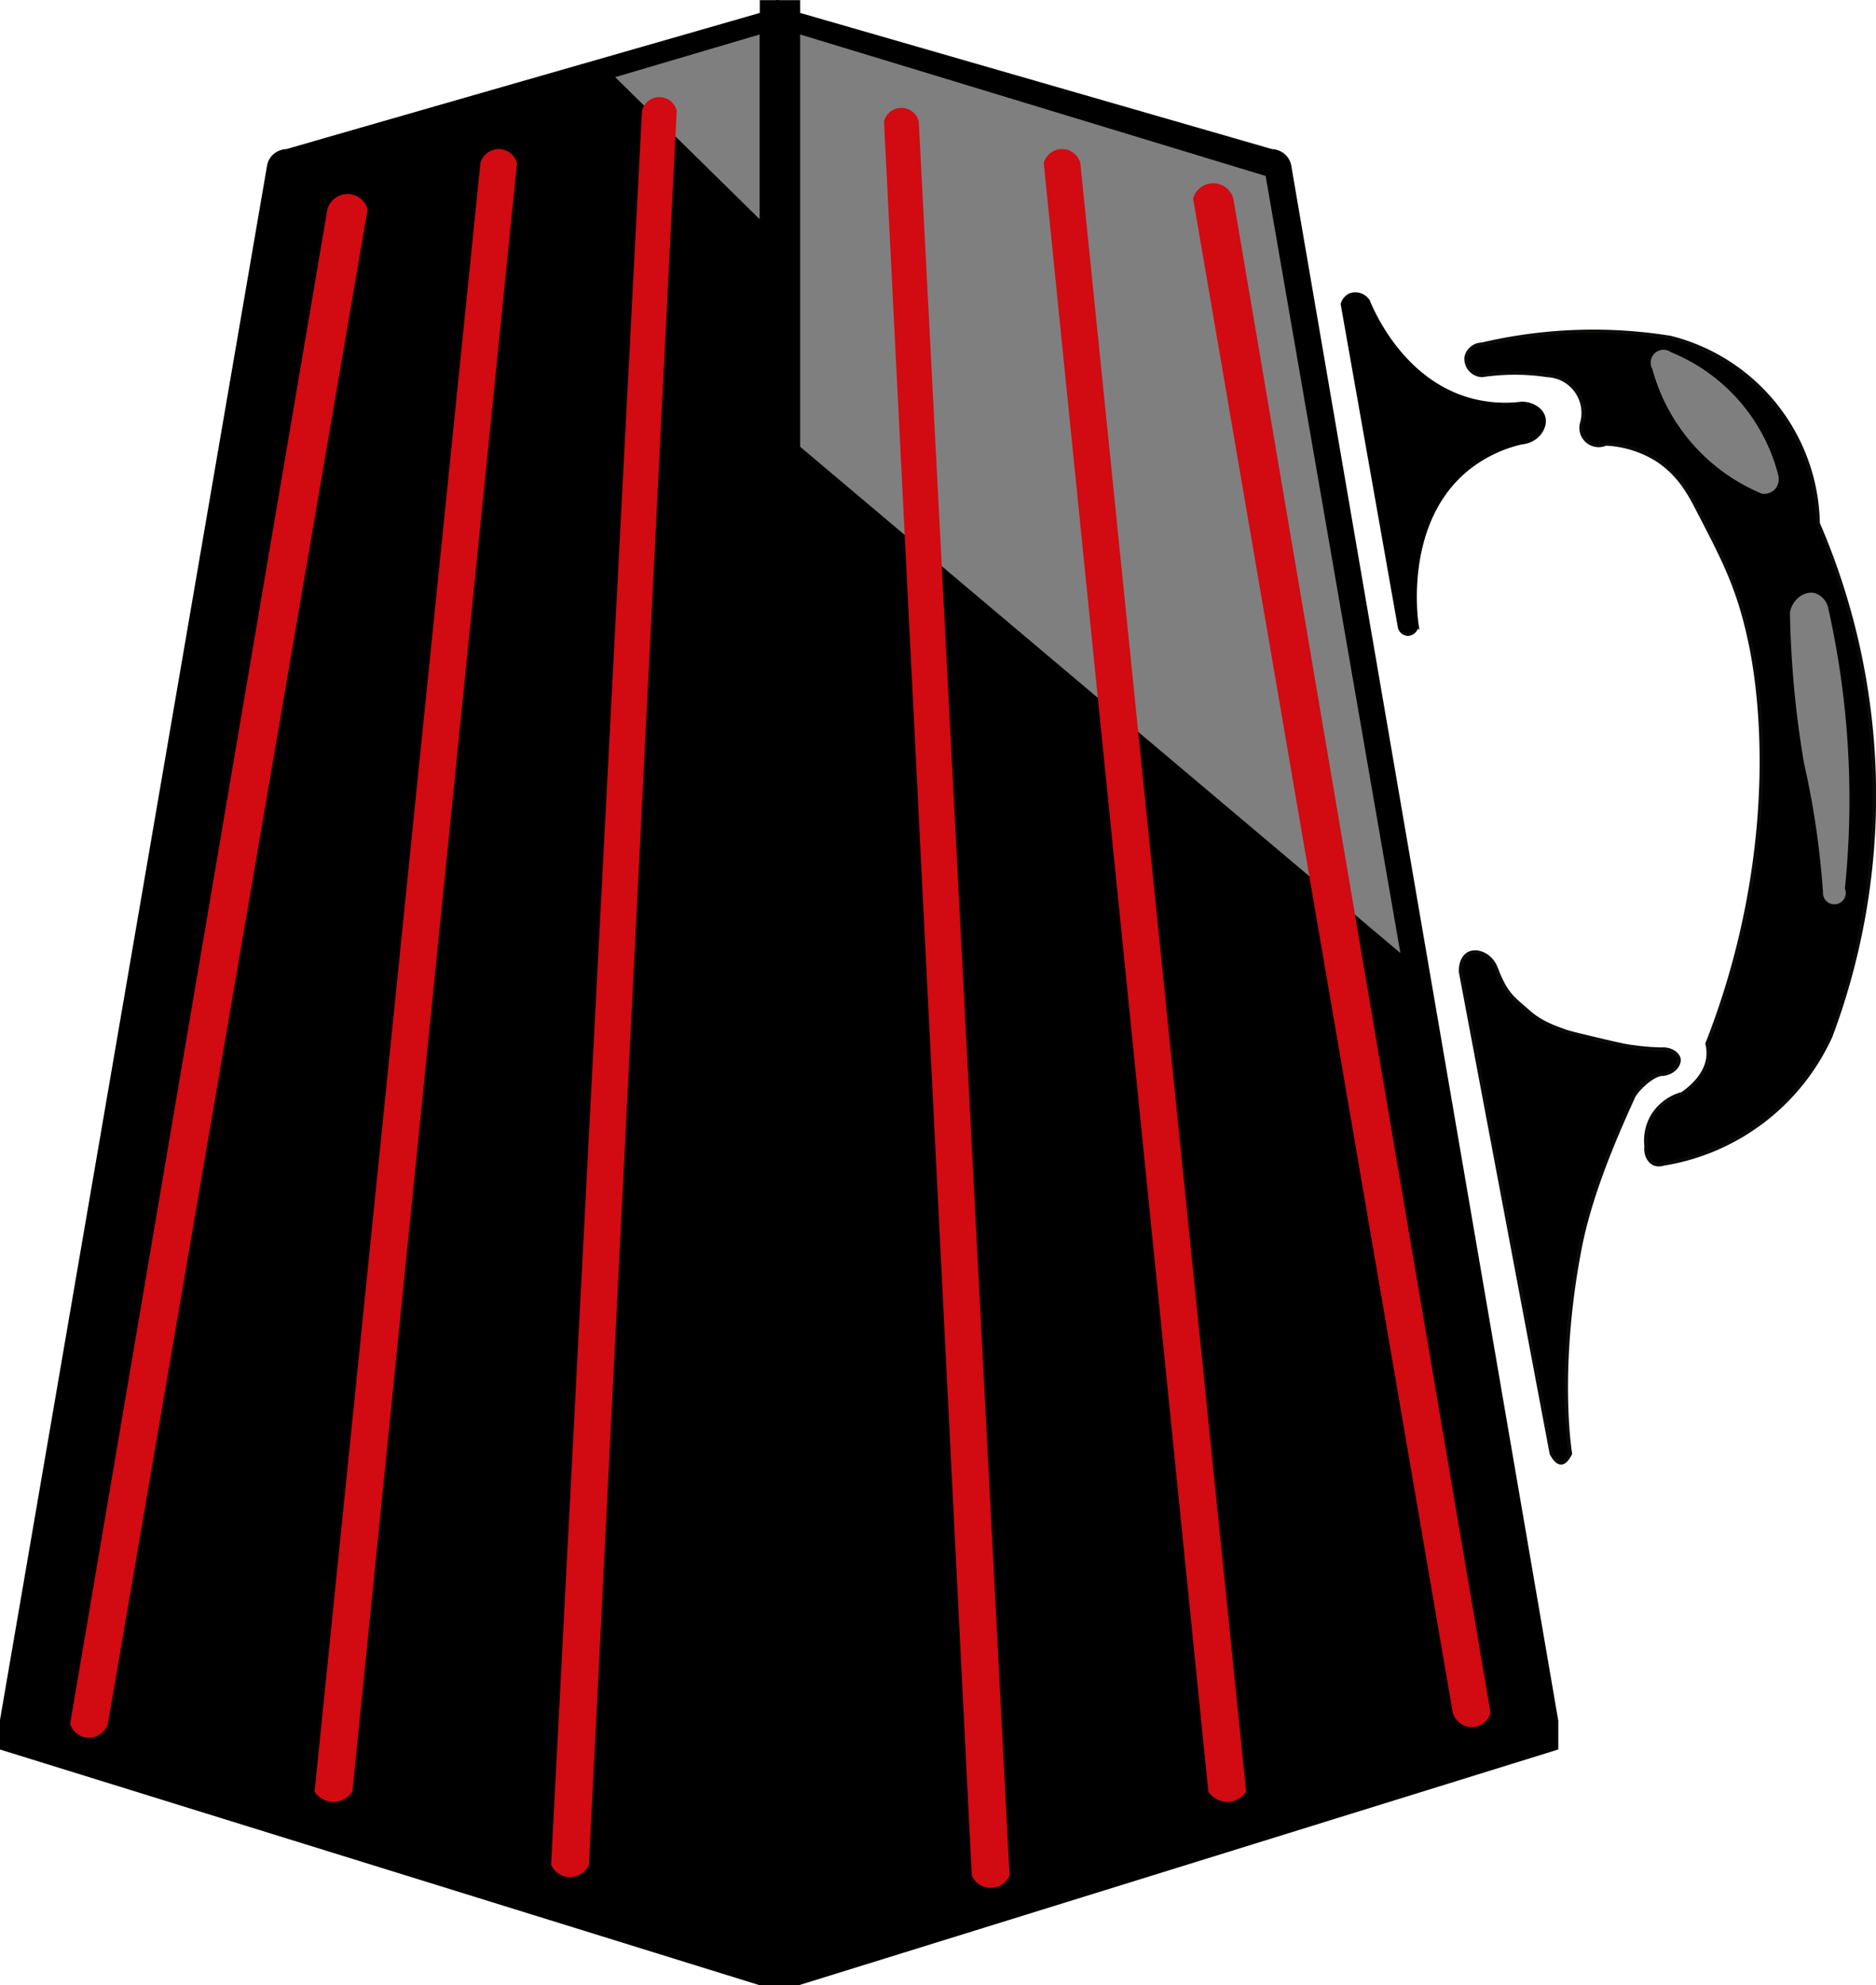 <svg id="Capa_1" data-name="Capa 1" xmlns="http://www.w3.org/2000/svg" viewBox="0 0 523.77 554.04"><defs><style>.cls-1{stroke:#000;}.cls-1,.cls-2{stroke-miterlimit:10;}.cls-2{stroke:#0a0b09;}.cls-3{fill:#7f7f7f;}.cls-4{fill:#d20a11;}</style></defs><title>BIRRA</title><path id="AsaArr" class="cls-1" d="M410.85,210.64a4.11,4.11,0,0,1,2.21-2.55,4.25,4.25,0,0,1,4.94,1.7c1.3,3.16,9.68,22.75,29.11,27.74a37.09,37.09,0,0,0,13.78.85c3,0,5.58,1.74,6.13,3.92.72,2.83-1.82,6.64-6.13,7a37.82,37.82,0,0,0-15.15,7.32c-18,14.62-14.46,41.27-14.12,43.57a2.64,2.64,0,0,1-2.56,2.55,2.54,2.54,0,0,1-2.21-1.7Q418.85,255.83,410.85,210.64Z" transform="translate(-36.04 -125.79)"/><path id="AsaMed" class="cls-2" d="M449.83,230.55a61,61,0,0,1,18.21,0,10.48,10.48,0,0,1,9.7,13.11,4.89,4.89,0,0,0,6.64,6A29.45,29.45,0,0,1,498.51,254c6,3.83,8.95,9.06,11.06,13.11,7.81,15,11.79,22.56,15,37.45,1.05,4.86,4.76,23.29,2.56,50.38a219.08,219.08,0,0,1-14.47,62.13,10.36,10.36,0,0,1,.34,2.72c-.08,6.32-6.2,10.49-7.32,11.23a13.93,13.93,0,0,0-8.34,6.3,13.65,13.65,0,0,0-1.7,8.34c-.26,2.31.78,4.32,2.38,4.94a3.59,3.59,0,0,0,2.38,0,62.08,62.08,0,0,0,46.81-35.75,191.47,191.47,0,0,0-3.57-143A54.5,54.5,0,0,0,502.43,220a135.65,135.65,0,0,0-52.6,1.87,4.58,4.58,0,0,0-4.43,3.58A4.64,4.64,0,0,0,449.83,230.55Z" transform="translate(-36.04 -125.79)"/><path id="AsaAba" class="cls-2" d="M443.87,397.19c-.2-2.29.66-4.44,2.22-5.28,2.23-1.2,6.17.18,7.65,4.09,2.75,7.21,4.54,8.18,9.2,12.26,3.25,2.84,6.79,4.11,10,5.27,1.24.45,3.95,1.09,9.36,2.38,6.64,1.59,8.38,1.88,9.53,2a66,66,0,0,0,8,.68c2.62-.22,4.69,1.24,4.94,2.72.29,1.7-1.68,4.19-4.94,4.26-2.89.45-6.9,4.43-7.83,6.47-4.55,10.06-11.79,26.37-14.81,41.87-5.71,29.39-3.68,51.42-2.72,57.53-1.55,3.07-3.27,3.73-5.28,0Z" transform="translate(-36.04 -125.79)"/><path id="CarcDe" d="M396.55,172a5.7,5.7,0,0,0-1.53-2.94,5.85,5.85,0,0,0-3.83-1.66l-131.74-38v-3.57h-6.73v554h6.22L471.11,614V606Z" transform="translate(-36.04 -125.79)"/><path id="CarcIz" d="M110.6,172a5.62,5.62,0,0,1,1.53-2.94A5.85,5.85,0,0,1,116,167.4c43.91-12.68,88.25-25.36,132.17-38v-3.57h5.44v554h-5.36L36,614V606Z" transform="translate(-36.04 -125.79)"/><path id="DestAsaAba" class="cls-3" d="M535.79,296.6c.81-3.87,4.29-6,7-5.28a5.65,5.65,0,0,1,3.74,4.42,244.09,244.09,0,0,1,4.6,78,3.19,3.19,0,1,1-6.13,1c-.45-6.5-1.2-13.51-2.38-20.93-.85-5.28-1.83-10.28-2.9-15-1.4-8.15-2.54-17-3.23-26.55Q535.89,304.1,535.79,296.6Z" transform="translate(-36.04 -125.79)"/><path id="DestAsaArr" class="cls-3" d="M497.32,228.68a3.59,3.59,0,0,1,5.28-4.59,50.56,50.56,0,0,1,29.95,34.38,4.34,4.34,0,0,1-1,3.91,4.28,4.28,0,0,1-3.57,1.19,52.52,52.52,0,0,1-30.64-34.89Z" transform="translate(-36.04 -125.79)"/><polygon id="DestIz" class="cls-3" points="171.75 21.53 212.09 61.17 212.09 9.62 171.75 21.53"/><polygon id="DestDe" class="cls-3" points="223.4 9.62 353.36 49.11 390.98 265.96 223.4 124.68 223.4 9.62"/><path id="RextIz" class="cls-4" d="M127.45,184.19a5.83,5.83,0,0,1,11.23,0L66.17,606.83a5.65,5.65,0,0,1-5.79,3.91,5.6,5.6,0,0,1-4.76-3.91Q91.53,395.51,127.45,184.19Z" transform="translate(-36.04 -125.79)"/><path id="RmedIz" class="cls-4" d="M170.17,171.32a5.28,5.28,0,0,1,10.21,0q-23,227.24-45.95,454.47a6.75,6.75,0,0,1-5.62,2.89,6.63,6.63,0,0,1-4.94-2.89Q147,398.56,170.17,171.32Z" transform="translate(-36.04 -125.79)"/><path id="RintIz" class="cls-4" d="M215.28,156.68a5,5,0,0,1,9.7,0L200.47,646.21a5.79,5.79,0,0,1-10.56,0Z" transform="translate(-36.04 -125.79)"/><path id="RextDe" class="cls-4" d="M380.38,181.19a5.83,5.83,0,0,0-11.23,0l72.51,422.64a5.65,5.65,0,0,0,5.79,3.91,5.6,5.6,0,0,0,4.76-3.91Q416.3,392.51,380.38,181.19Z" transform="translate(-36.04 -125.79)"/><path id="RmedDe" class="cls-4" d="M337.66,171.32a5.28,5.28,0,0,0-10.21,0q23,227.24,45.95,454.47a6.75,6.75,0,0,0,5.62,2.89,6.63,6.63,0,0,0,4.94-2.89Q360.8,398.56,337.66,171.32Z" transform="translate(-36.04 -125.79)"/><path id="RintDe" class="cls-4" d="M292.55,159.68a5,5,0,0,0-9.7,0l24.51,489.53a5.78,5.78,0,0,0,10.55,0Z" transform="translate(-36.04 -125.79)"/></svg>